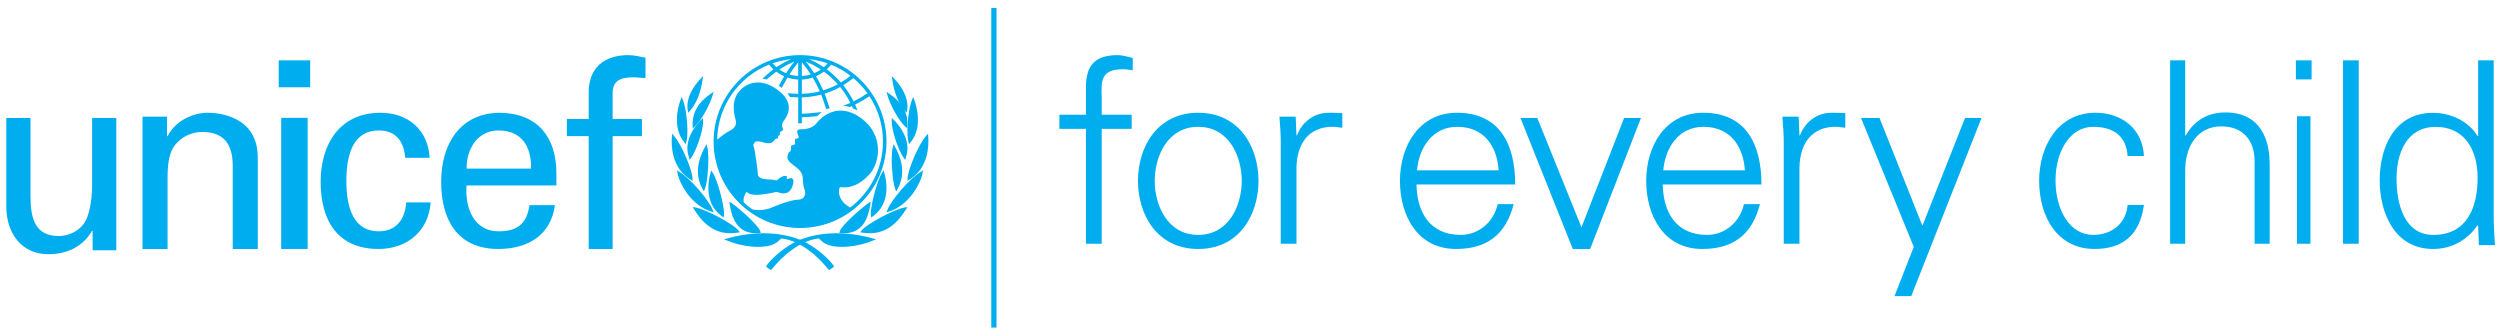 <?xml version="1.0" encoding="UTF-8"?>
<svg width="302px" height="40px" viewBox="0 0 302 40" version="1.1" xmlns="http://www.w3.org/2000/svg" xmlns:xlink="http://www.w3.org/1999/xlink">
    <!-- Generator: Sketch 49.3 (51167) - http://www.bohemiancoding.com/sketch -->
    <title>UNICEF_ForEveryChild_Cyan_Horizontal_RGB_ENG</title>
    <desc>Created with Sketch.</desc>
    <defs>
        <polygon id="path-1" points="0 50 318.354 50 318.354 0 0 0"></polygon>
    </defs>
    <g id="Page-1" stroke="none" stroke-width="1" fill="none" fill-rule="evenodd">
        <g id="03.00-Logos" transform="translate(-170, -180)">
            <g id="UNICEF_ForEveryChild_Cyan_Horizontal_RGB_ENG" transform="translate(160, 174)">
                <path d="M112.708,31.072 C111.318,30.31 111.291,29.253 111.365,28.865 C111.439,28.469 111.71,28.642 111.883,28.642 C112.796,28.642 113.756,28.372 114.939,27.163 C116.274,25.802 116.693,22.776 114.642,20.803 C112.432,18.677 110.082,19.048 108.567,20.959 C108.256,21.352 107.498,21.638 106.842,21.616 C105.871,21.579 106.483,22.345 106.483,22.503 C106.483,22.664 106.335,22.776 106.249,22.751 C105.919,22.657 106.051,23.145 106.051,23.293 C106.051,23.441 105.915,23.515 105.843,23.515 C105.435,23.515 105.547,23.883 105.559,23.985 C105.571,24.082 105.535,24.252 105.398,24.328 C105.268,24.401 105.115,24.723 105.115,24.969 C105.115,25.413 105.522,25.72 106.202,26.227 C106.878,26.733 106.964,27.213 106.977,27.559 C106.989,27.903 107.02,28.46 107.175,28.829 C107.358,29.271 107.334,30.086 106.397,30.122 C105.252,30.168 103.218,31.083 103.046,31.146 C102.399,31.375 101.545,31.458 100.878,31.291 C100.519,31.037 100.177,30.759 99.854,30.46 C99.72,29.999 99.952,29.505 100.186,29.172 C100.568,29.555 101.135,29.53 101.454,29.541 C101.775,29.555 103.34,29.309 103.562,29.234 C103.785,29.16 103.882,29.185 104.018,29.234 C104.615,29.451 105.435,29.516 105.768,28.372 C106.101,27.225 105.313,27.546 105.214,27.595 C105.115,27.645 104.979,27.632 105.028,27.534 C105.175,27.242 104.956,27.273 104.831,27.261 C104.512,27.23 104.093,27.57 103.957,27.693 C103.821,27.816 103.686,27.804 103.636,27.779 C103.212,27.568 101.946,27.873 101.553,27.187 C101.59,27.004 101.231,24.217 101.049,23.737 C101.008,23.633 100.974,23.466 101.097,23.282 C101.418,22.799 102.305,23.317 102.786,23.306 C103.362,23.29 103.454,23.05 103.612,22.856 C103.763,22.667 103.874,22.773 103.957,22.72 C104.062,22.652 103.963,22.516 104,22.443 C104.038,22.369 104.081,22.406 104.178,22.32 C104.277,22.232 104.164,22.049 104.215,21.975 C104.357,21.761 104.745,21.931 104.512,21.372 C104.385,21.064 104.562,20.73 104.734,20.508 C105.013,20.148 106.091,18.631 104.191,17.056 C102.379,15.554 100.542,15.675 99.358,16.957 C98.177,18.239 98.767,20.114 98.89,20.606 C99.014,21.1 98.659,21.547 98.25,21.74 C97.926,21.893 97.187,22.386 96.629,22.871 C96.719,18.85 99.16,15.313 102.903,13.806 C103.062,14.006 103.24,14.194 103.433,14.371 C103.014,14.676 102.105,15.489 102.105,15.489 C102.105,15.489 102.23,15.508 102.345,15.536 C102.425,15.555 102.595,15.607 102.595,15.607 C102.595,15.607 103.396,14.925 103.772,14.654 C104.065,14.877 104.385,15.062 104.724,15.211 C104.542,15.519 104.087,16.378 104.087,16.378 C104.087,16.378 104.192,16.44 104.286,16.504 C104.381,16.567 104.441,16.623 104.441,16.623 C104.441,16.623 104.939,15.684 105.127,15.371 C105.547,15.51 105.983,15.591 106.425,15.61 L106.425,17.331 C106.18,17.324 105.549,17.298 105.294,17.272 L105.133,17.256 L105.222,17.389 C105.29,17.489 105.343,17.587 105.39,17.676 L105.408,17.714 L105.45,17.717 C105.635,17.732 106.211,17.753 106.425,17.758 L106.425,20.888 L106.86,20.888 L106.86,20.172 C107.496,20.141 108.026,20.097 108.667,20.042 L108.694,20.039 L109.256,19.542 L108.95,19.568 C108.273,19.657 107.679,19.698 107.14,19.728 C107.14,19.728 106.957,19.738 106.86,19.744 L106.86,17.758 C107.646,17.741 108.433,17.631 109.203,17.429 C109.413,17.946 109.809,19.199 109.809,19.199 L110.218,19.072 C110.218,19.072 109.822,17.828 109.614,17.31 C110.265,17.109 110.895,16.839 111.49,16.513 C111.97,17.103 112.383,17.747 112.726,18.431 C112.418,18.574 111.856,18.773 111.857,18.773 C112.306,18.823 112.648,18.93 112.648,18.93 C112.648,18.93 112.807,18.862 112.908,18.817 C112.948,18.906 113.027,19.088 113.027,19.088 L113.588,19.338 L113.523,19.182 C113.523,19.182 113.337,18.736 113.294,18.633 C113.889,18.339 114.474,18.003 115.034,17.627 C116.099,19.255 116.664,21.146 116.664,23.102 C116.664,26.349 115.111,29.24 112.708,31.072 Z M105.553,13.149 C104.936,13.418 104.346,13.741 103.79,14.121 C103.621,13.971 103.469,13.812 103.327,13.648 C104.046,13.396 104.79,13.23 105.553,13.149 Z M104.951,14.846 C104.663,14.724 104.398,14.574 104.149,14.397 C104.713,14.024 105.317,13.706 105.95,13.446 C105.595,13.892 105.256,14.36 104.951,14.846 Z M106.425,13.535 L106.425,15.182 C106.065,15.163 105.709,15.099 105.362,14.992 C105.683,14.491 106.04,14.004 106.425,13.535 Z M106.86,15.613 C107.308,15.592 107.749,15.512 108.173,15.371 C108.492,15.901 108.779,16.458 109.03,17.032 C108.32,17.214 107.591,17.315 106.86,17.331 L106.86,15.613 Z M106.86,13.515 C107.244,13.979 107.607,14.474 107.938,14.992 C107.588,15.1 107.225,15.165 106.86,15.182 L106.86,13.515 Z M109.155,14.397 C108.903,14.575 108.635,14.725 108.354,14.845 C108.051,14.366 107.709,13.898 107.346,13.442 C107.98,13.702 108.586,14.022 109.155,14.397 Z M109.972,13.65 C109.831,13.819 109.677,13.976 109.509,14.122 C108.959,13.744 108.372,13.421 107.76,13.154 C108.52,13.236 109.262,13.4 109.972,13.65 Z M111.207,16.18 C110.646,16.482 110.055,16.729 109.448,16.914 C109.194,16.334 108.902,15.762 108.577,15.212 C108.914,15.064 109.232,14.879 109.529,14.655 C110.141,15.1 110.704,15.613 111.207,16.18 Z M110.397,13.809 C111.23,14.146 112.016,14.597 112.738,15.152 C112.379,15.449 111.991,15.721 111.586,15.964 C111.074,15.376 110.496,14.843 109.868,14.375 C110.058,14.199 110.237,14.012 110.397,13.809 Z M114.791,17.273 C114.257,17.635 113.693,17.96 113.11,18.247 C112.766,17.557 112.348,16.9 111.864,16.296 C112.292,16.034 112.701,15.743 113.079,15.425 C113.726,15.967 114.301,16.589 114.791,17.273 Z M106.646,12.658 C100.887,12.658 96.203,17.342 96.203,23.102 C96.203,28.859 100.887,33.544 106.646,33.544 C112.403,33.544 117.089,28.859 117.089,23.102 C117.089,17.342 112.403,12.658 106.646,12.658 Z" id="Fill-1" fill="#00AEEF"></path>
                <path d="M94.792,15.342 L94.648,15.492 C94.105,16.057 92.867,17.547 93.058,19.182 C93.058,19.187 93.077,19.296 93.077,19.296 C93.077,19.298 93.139,19.62 93.139,19.62 L93.311,19.435 C94.07,18.618 94.639,17.234 94.871,15.638 L94.937,15.19 L94.792,15.342 Z" id="Fill-3" fill="#00AEEF"></path>
                <path d="M92.278,17.906 L92.206,18.094 C92.107,18.352 91.927,18.894 91.831,19.615 C91.696,20.636 91.727,22.081 92.645,23.159 C92.643,23.158 92.746,23.287 92.746,23.287 L92.852,23.418 L92.988,22.762 C93.139,21.603 92.939,19.174 92.5,18.089 L92.348,17.722 L92.278,17.906 Z" id="Fill-5" fill="#00AEEF"></path>
                <path d="M91.174,22.35 L91.159,22.547 C91.079,23.623 91.137,26.276 93.402,27.683 C93.402,27.685 93.671,27.848 93.671,27.848 L93.659,27.547 C93.62,26.54 92.381,23.534 91.451,22.457 L91.187,22.152 L91.174,22.35 Z" id="Fill-7" fill="#00AEEF"></path>
                <path d="M91.811,26.759 L91.848,26.937 C92.167,28.43 93.631,30.848 95.893,31.549 L96.203,31.646 L96.091,31.351 C95.669,30.235 93.489,27.633 92.088,26.776 L91.772,26.582 L91.811,26.759 Z" id="Fill-9" fill="#00AEEF"></path>
                <path d="M96.04,17.198 L95.877,17.308 C94.339,18.348 93.619,19.609 93.674,21.163 L93.688,21.519 L93.911,21.311 C94.743,20.549 95.783,18.599 96.091,17.492 L96.203,17.089 L96.04,17.198 Z" id="Fill-11" fill="#00AEEF"></path>
                <path d="M94.801,20.371 L94.678,20.489 C94.265,20.892 92.929,22.346 93.045,24.146 C93.063,24.423 93.124,24.719 93.228,25.029 L93.323,25.316 L93.496,25.069 C94.134,24.15 94.981,21.724 94.935,20.595 L94.921,20.253 L94.801,20.371 Z" id="Fill-13" fill="#00AEEF"></path>
                <path d="M95.277,23.558 L95.195,23.699 C94.593,24.745 94.286,25.82 94.305,26.811 C94.321,27.543 94.521,28.244 94.898,28.894 L95.024,29.114 L95.13,28.882 C95.391,28.309 95.597,26.452 95.567,24.983 C95.555,24.464 95.51,24.035 95.436,23.742 L95.357,23.418 L95.277,23.558 Z" id="Fill-15" fill="#00AEEF"></path>
                <path d="M95.871,26.727 L95.832,26.874 C95.644,27.551 95.556,28.214 95.571,28.843 C95.608,30.266 96.165,31.379 97.233,32.15 L97.413,32.278 L97.453,32.005 C97.453,31.999 97.468,31.786 97.468,31.786 C97.439,30.629 96.675,27.716 96.076,26.827 L95.911,26.582 L95.871,26.727 Z" id="Fill-17" fill="#00AEEF"></path>
                <path d="M93.758,31.151 L93.845,31.29 C94.745,32.725 96.272,34.576 99.129,34.101 L99.367,34.061 L99.232,33.871 C98.699,33.117 95.232,31.256 94.006,31.065 L93.671,31.013 L93.758,31.151 Z" id="Fill-19" fill="#00AEEF"></path>
                <path d="M97.91,34.786 L97.468,34.906 L97.892,35.082 C99.682,35.82 101.926,36.039 103.226,35.597 C103.715,35.429 104.012,35.159 104.375,34.802 C106.665,35.041 108.809,36.962 110.059,38.53 C110.059,38.531 110.127,38.608 110.127,38.608 L110.224,38.577 C110.364,38.529 110.581,38.36 110.671,38.261 L110.759,38.165 L110.681,38.06 C109.376,36.341 107.334,35.274 107.245,35.231 C105.407,34.327 102.163,33.622 97.91,34.786" id="Fill-21" fill="#00AEEF"></path>
                <path d="M98.124,30.524 L98.147,30.667 C98.4,32.279 99.045,34.394 101.727,34.159 L101.899,34.146 L101.856,33.976 C101.675,33.243 99.217,31.114 98.358,30.515 L98.101,30.38 L98.124,30.524 Z" id="Fill-23" fill="#00AEEF"></path>
                <path d="M117.722,15.19 L117.787,15.638 C118.02,17.234 118.589,18.618 119.347,19.435 L119.521,19.62 C119.521,19.62 119.581,19.298 119.581,19.296 C119.581,19.296 119.599,19.187 119.6,19.182 C119.791,17.547 118.553,16.057 118.012,15.492 L117.867,15.342 L117.722,15.19 Z" id="Fill-25" fill="#00AEEF"></path>
                <path d="M120.311,17.722 L120.16,18.089 C119.719,19.174 119.519,21.603 119.671,22.762 L119.807,23.418 L119.913,23.287 C119.913,23.287 120.015,23.158 120.015,23.159 C120.93,22.081 120.963,20.636 120.827,19.615 C120.731,18.894 120.552,18.352 120.454,18.094 L120.381,17.906 L120.311,17.722 Z" id="Fill-27" fill="#00AEEF"></path>
                <path d="M122.104,22.152 L121.84,22.457 C120.911,23.534 119.67,26.54 119.632,27.547 L119.62,27.848 C119.62,27.848 119.886,27.685 119.886,27.683 C122.154,26.276 122.211,23.623 122.132,22.548 L122.117,22.35 L122.104,22.152 Z" id="Fill-29" fill="#00AEEF"></path>
                <path d="M121.519,26.582 L121.203,26.776 C119.803,27.633 117.622,30.234 117.201,31.351 L117.089,31.646 L117.399,31.549 C119.66,30.848 121.125,28.43 121.442,26.937 L121.482,26.759 L121.519,26.582 Z" id="Fill-31" fill="#00AEEF"></path>
                <path d="M117.089,17.089 L117.198,17.49 C117.491,18.59 118.526,20.538 119.367,21.31 L119.595,21.519 L119.613,21.167 C119.699,19.633 118.981,18.372 117.419,17.313 L117.253,17.2 L117.089,17.089 Z" id="Fill-33" fill="#00AEEF"></path>
                <path d="M117.736,20.253 L117.723,20.595 C117.679,21.723 118.523,24.149 119.163,25.069 L119.336,25.316 L119.432,25.029 C119.535,24.719 119.596,24.423 119.613,24.145 C119.73,22.346 118.393,20.892 117.979,20.489 L117.858,20.371 L117.736,20.253 Z" id="Fill-35" fill="#00AEEF"></path>
                <path d="M117.936,23.418 L117.854,23.742 C117.779,24.035 117.735,24.464 117.725,24.983 C117.693,26.452 117.9,28.309 118.16,28.882 L118.267,29.114 L118.394,28.894 C118.772,28.244 118.971,27.543 118.986,26.811 C119.007,25.82 118.7,24.745 118.096,23.699 L118.016,23.558 L117.936,23.418 Z" id="Fill-37" fill="#00AEEF"></path>
                <path d="M116.744,26.582 L116.58,26.827 C115.983,27.716 115.218,30.629 115.19,31.786 C115.19,31.786 115.204,31.999 115.205,32.005 L115.245,32.278 C115.245,32.278 115.425,32.15 115.425,32.15 C116.491,31.379 117.051,30.266 117.087,28.843 C117.102,28.214 117.014,27.551 116.825,26.874 L116.784,26.727 L116.744,26.582 Z" id="Fill-39" fill="#00AEEF"></path>
                <path d="M119.62,31.013 C119.62,31.013 119.287,31.065 119.287,31.065 C118.06,31.256 114.592,33.117 114.058,33.871 L113.924,34.061 L114.162,34.101 C117.022,34.576 118.547,32.725 119.447,31.29 L119.534,31.151 L119.62,31.013 Z" id="Fill-41" fill="#00AEEF"></path>
                <path d="M106.046,35.231 C105.956,35.274 103.913,36.341 102.611,38.059 L102.532,38.165 L102.62,38.261 C102.711,38.359 102.926,38.528 103.068,38.577 L103.164,38.608 C103.164,38.608 103.231,38.53 103.231,38.53 C104.479,36.962 106.624,35.041 108.914,34.802 C109.277,35.159 109.574,35.429 110.065,35.597 C111.364,36.039 113.607,35.82 115.399,35.082 L115.823,34.906 L115.38,34.786 C111.126,33.622 107.883,34.328 106.046,35.231" id="Fill-43" fill="#00AEEF"></path>
                <path d="M115.19,30.38 L114.933,30.515 C114.073,31.114 111.616,33.243 111.434,33.975 L111.392,34.145 L111.562,34.159 C114.246,34.393 114.891,32.279 115.144,30.667 L115.168,30.524 L115.19,30.38 Z" id="Fill-45" fill="#00AEEF"></path>
                <mask id="mask-2" fill="white">
                    <use xlink:href="#path-1"></use>
                </mask>
                <g id="Clip-48"></g>
                <path d="M43.972,36.076 L47.165,36.076 L47.165,20.235 L43.972,20.235 L43.972,36.076 Z M43.671,16.542 L47.468,16.542 L47.468,13.291 L43.671,13.291 L43.671,16.542 Z" id="Fill-47" fill="#00AEEF" mask="url(#mask-2)"></path>
                <path d="M21.128,20.253 L24.051,20.253 L24.051,36.232 L21.189,36.232 L21.189,33.876 L21.128,33.876 C19.959,35.882 17.99,36.709 15.835,36.709 C12.606,36.709 10.759,34.163 10.759,30.948 L10.759,20.253 L13.683,20.253 L13.683,29.707 C13.683,32.477 14.298,34.513 17.098,34.513 C18.298,34.513 19.928,33.876 20.543,32.223 C21.095,30.726 21.128,28.848 21.128,28.466 L21.128,20.253 Z" id="Fill-49" fill="#00AEEF" mask="url(#mask-2)"></path>
                <path d="M30.179,22.452 L30.243,22.452 C31.261,20.447 33.492,19.62 35.085,19.62 C36.2,19.62 41.139,19.907 41.139,25.031 L41.139,36.076 L38.114,36.076 L38.114,26.018 C38.114,23.376 36.998,21.945 34.448,21.945 C34.448,21.945 32.79,21.849 31.516,23.122 C31.072,23.566 30.243,24.267 30.243,27.387 L30.243,36.076 L27.215,36.076 L27.215,20.097 L30.179,20.097 L30.179,22.452 Z" id="Fill-50" fill="#00AEEF" mask="url(#mask-2)"></path>
                <path d="M58.95,25.066 C58.795,23.116 57.865,21.758 55.752,21.758 C52.929,21.758 51.84,24.197 51.84,27.85 C51.84,31.499 52.929,33.944 55.752,33.944 C57.706,33.944 58.917,32.679 59.072,30.448 L62.025,30.448 C61.773,33.944 59.167,36.076 55.719,36.076 C50.721,36.076 48.734,32.553 48.734,27.973 C48.734,23.421 51.03,19.62 55.972,19.62 C59.263,19.62 61.745,21.696 61.896,25.066 L58.95,25.066 Z" id="Fill-51" fill="#00AEEF" mask="url(#mask-2)"></path>
                <path d="M74.152,26.366 C74.214,23.769 73.045,21.758 70.224,21.758 C67.799,21.758 66.362,23.824 66.362,26.366 L74.152,26.366 Z M66.362,28.405 C66.148,31.127 67.252,33.944 70.224,33.944 C72.495,33.944 73.629,33.048 73.964,30.784 L77.035,30.784 C76.573,34.316 73.873,36.076 70.196,36.076 C65.257,36.076 63.291,32.553 63.291,27.973 C63.291,23.421 65.566,19.62 70.441,19.62 C75.039,19.717 77.215,22.651 77.215,26.955 L77.215,28.405 L66.362,28.405 Z" id="Fill-52" fill="#00AEEF" mask="url(#mask-2)"></path>
                <path d="M81.114,36.076 L81.114,22.444 L78.481,22.444 L78.481,20.377 L81.114,20.377 L81.114,17.004 C81.208,13.563 83.734,12.658 85.898,12.658 C86.598,12.658 87.272,12.844 87.975,12.968 L87.975,15.437 C87.482,15.411 86.996,15.342 86.507,15.342 C84.865,15.342 83.919,15.784 84.008,17.501 L84.008,20.377 L87.545,20.377 L87.545,22.444 L84.008,22.444 L84.008,36.076 L81.114,36.076 Z" id="Fill-53" fill="#00AEEF" mask="url(#mask-2)"></path>
                <path d="M141.182,35.443 L141.182,21.567 L137.975,21.567 L137.975,19.86 L141.182,19.86 L141.182,16.539 C141.182,13.869 142.294,12.658 145.025,12.658 C145.629,12.658 146.264,12.876 146.835,13 L146.835,14.49 C146.454,14.428 146.041,14.366 145.66,14.366 C143.056,14.366 142.993,15.638 143.088,17.873 L143.088,19.86 L146.708,19.86 L146.708,21.567 L143.088,21.567 L143.088,35.443 L141.182,35.443 Z" id="Fill-54" fill="#00AEEF" mask="url(#mask-2)"></path>
                <path d="M154.747,21.322 C150.983,21.322 149.49,24.972 149.49,27.848 C149.49,30.725 150.983,34.375 154.747,34.375 C158.51,34.375 160.004,30.725 160.004,27.848 C160.004,24.972 158.51,21.322 154.747,21.322 M162.025,27.848 C162.025,31.931 159.724,36.076 154.747,36.076 C149.77,36.076 147.468,31.931 147.468,27.848 C147.468,23.765 149.77,19.62 154.747,19.62 C159.724,19.62 162.025,23.765 162.025,27.848" id="Fill-55" fill="#00AEEF" mask="url(#mask-2)"></path>
                <path d="M166.614,35.443 L164.715,35.443 L164.715,23.547 C164.747,22.355 164.62,21.131 164.557,20.092 L166.519,20.092 L166.614,22.355 L166.677,22.355 C167.247,20.795 168.671,19.694 170.253,19.633 C170.886,19.602 171.519,19.633 172.152,19.663 L172.152,21.437 C171.772,21.407 171.36,21.315 170.981,21.315 C168.164,21.315 166.677,23.272 166.614,26.208 L166.614,35.443 Z" id="Fill-56" fill="#00AEEF" mask="url(#mask-2)"></path>
                <path d="M191.04,26.58 C190.825,23.58 189.227,21.322 186.03,21.322 C183.018,21.322 181.419,23.858 181.173,26.58 L191.04,26.58 Z M181.112,28.281 C181.173,31.591 182.679,34.375 186.46,34.375 C188.643,34.375 190.456,32.797 190.917,30.663 L192.854,30.663 C191.901,34.375 189.595,36.076 185.876,36.076 C181.266,36.076 179.114,32.086 179.114,27.848 C179.114,23.641 181.419,19.62 185.999,19.62 C191.163,19.62 193.038,23.425 193.038,28.281 L181.112,28.281 Z" id="Fill-57" fill="#00AEEF" mask="url(#mask-2)"></path>
                <polygon id="Fill-58" fill="#00AEEF" mask="url(#mask-2)" points="195.706 20.253 201.042 33.46 206.192 20.253 208.228 20.253 202.09 36.076 199.993 36.076 193.671 20.253"></polygon>
                <path d="M220.787,26.58 C220.572,23.58 218.974,21.322 215.777,21.322 C212.765,21.322 211.166,23.858 210.92,26.58 L220.787,26.58 Z M210.859,28.281 C210.92,31.591 212.426,34.375 216.207,34.375 C218.389,34.375 220.203,32.797 220.664,30.663 L222.6,30.663 C221.648,34.375 219.342,36.076 215.623,36.076 C211.013,36.076 208.861,32.086 208.861,27.848 C208.861,23.641 211.166,19.62 215.746,19.62 C220.91,19.62 222.785,23.425 222.785,28.281 L210.859,28.281 Z" id="Fill-59" fill="#00AEEF" mask="url(#mask-2)"></path>
                <path d="M227.373,35.443 L225.474,35.443 L225.474,23.547 C225.506,22.355 225.379,21.131 225.316,20.092 L227.278,20.092 L227.373,22.355 L227.437,22.355 C228.006,20.795 229.43,19.694 231.012,19.633 C231.645,19.602 232.278,19.633 232.911,19.663 L232.911,21.437 C232.531,21.407 232.12,21.315 231.74,21.315 C228.924,21.315 227.437,23.272 227.373,26.208 L227.373,35.443 Z" id="Fill-60" fill="#00AEEF" mask="url(#mask-2)"></path>
                <polygon id="Fill-61" fill="#00AEEF" mask="url(#mask-2)" points="237.047 20.253 242.227 33.276 247.375 20.253 249.367 20.253 240.878 41.772 238.855 41.772 241.184 35.819 234.81 20.253"></polygon>
                <path d="M267.009,24.848 C266.857,22.466 265.366,21.322 262.841,21.322 C260.042,21.322 258.307,24.291 258.307,27.817 C258.307,31.375 260.042,34.375 262.841,34.375 C265.214,34.375 266.857,32.89 267.009,30.756 L268.987,30.756 C268.5,34.313 266.492,36.076 263.023,36.076 C258.459,36.076 256.329,32.086 256.329,27.848 C256.329,23.641 258.611,19.62 263.145,19.62 C266.279,19.62 268.835,21.538 268.987,24.848 L267.009,24.848 Z" id="Fill-62" fill="#00AEEF" mask="url(#mask-2)"></path>
                <path d="M273.974,22.373 L274.035,22.373 C275.098,20.471 276.828,19.581 278.803,19.581 C283.782,19.581 284.177,24.03 284.177,25.809 L284.177,35.443 L282.355,35.443 L282.355,25.502 C282.355,22.833 280.837,21.268 278.347,21.268 C275.34,21.268 273.974,23.815 273.974,26.576 L273.974,35.443 L272.152,35.443 L272.152,13.291 L273.974,13.291 L273.974,22.373 Z" id="Fill-63" fill="#00AEEF" mask="url(#mask-2)"></path>
                <path d="M287.478,35.443 L289.105,35.443 L289.105,20.041 L287.478,20.041 L287.478,35.443 Z M287.342,15.592 L289.241,15.592 L289.241,13.291 L287.342,13.291 L287.342,15.592 Z" id="Fill-64" fill="#00AEEF" mask="url(#mask-2)"></path>
                <polygon id="Fill-65" fill="#00AEEF" mask="url(#mask-2)" points="293.038 35.443 294.937 35.443 294.937 13.291 293.038 13.291"></polygon>
                <path d="M304.227,21.329 C300.66,21.329 299.502,24.606 299.502,27.574 C299.502,30.45 300.347,34.376 303.945,34.376 C308.044,34.376 309.296,31.006 309.296,27.482 C309.296,24.328 307.888,21.329 304.227,21.329 Z M309.359,33.325 L309.296,33.201 C308.013,35.056 306.104,36.076 303.914,36.076 C299.252,36.076 297.468,31.686 297.468,27.791 C297.468,23.772 299.252,19.629 303.914,19.629 C306.01,19.629 308.201,20.618 309.296,22.442 L309.359,22.38 L309.359,13.291 L311.236,13.291 L311.236,32.119 C311.236,33.325 311.33,34.561 311.392,35.612 L309.452,35.612 L309.359,33.325 Z" id="Fill-66" fill="#00AEEF" mask="url(#mask-2)"></path>
                <polygon id="Fill-67" fill="#00AEEF" mask="url(#mask-2)" points="129.747 45.57 130.38 45.57 130.38 6.962 129.747 6.962"></polygon>
            </g>
        </g>
    </g>
</svg>